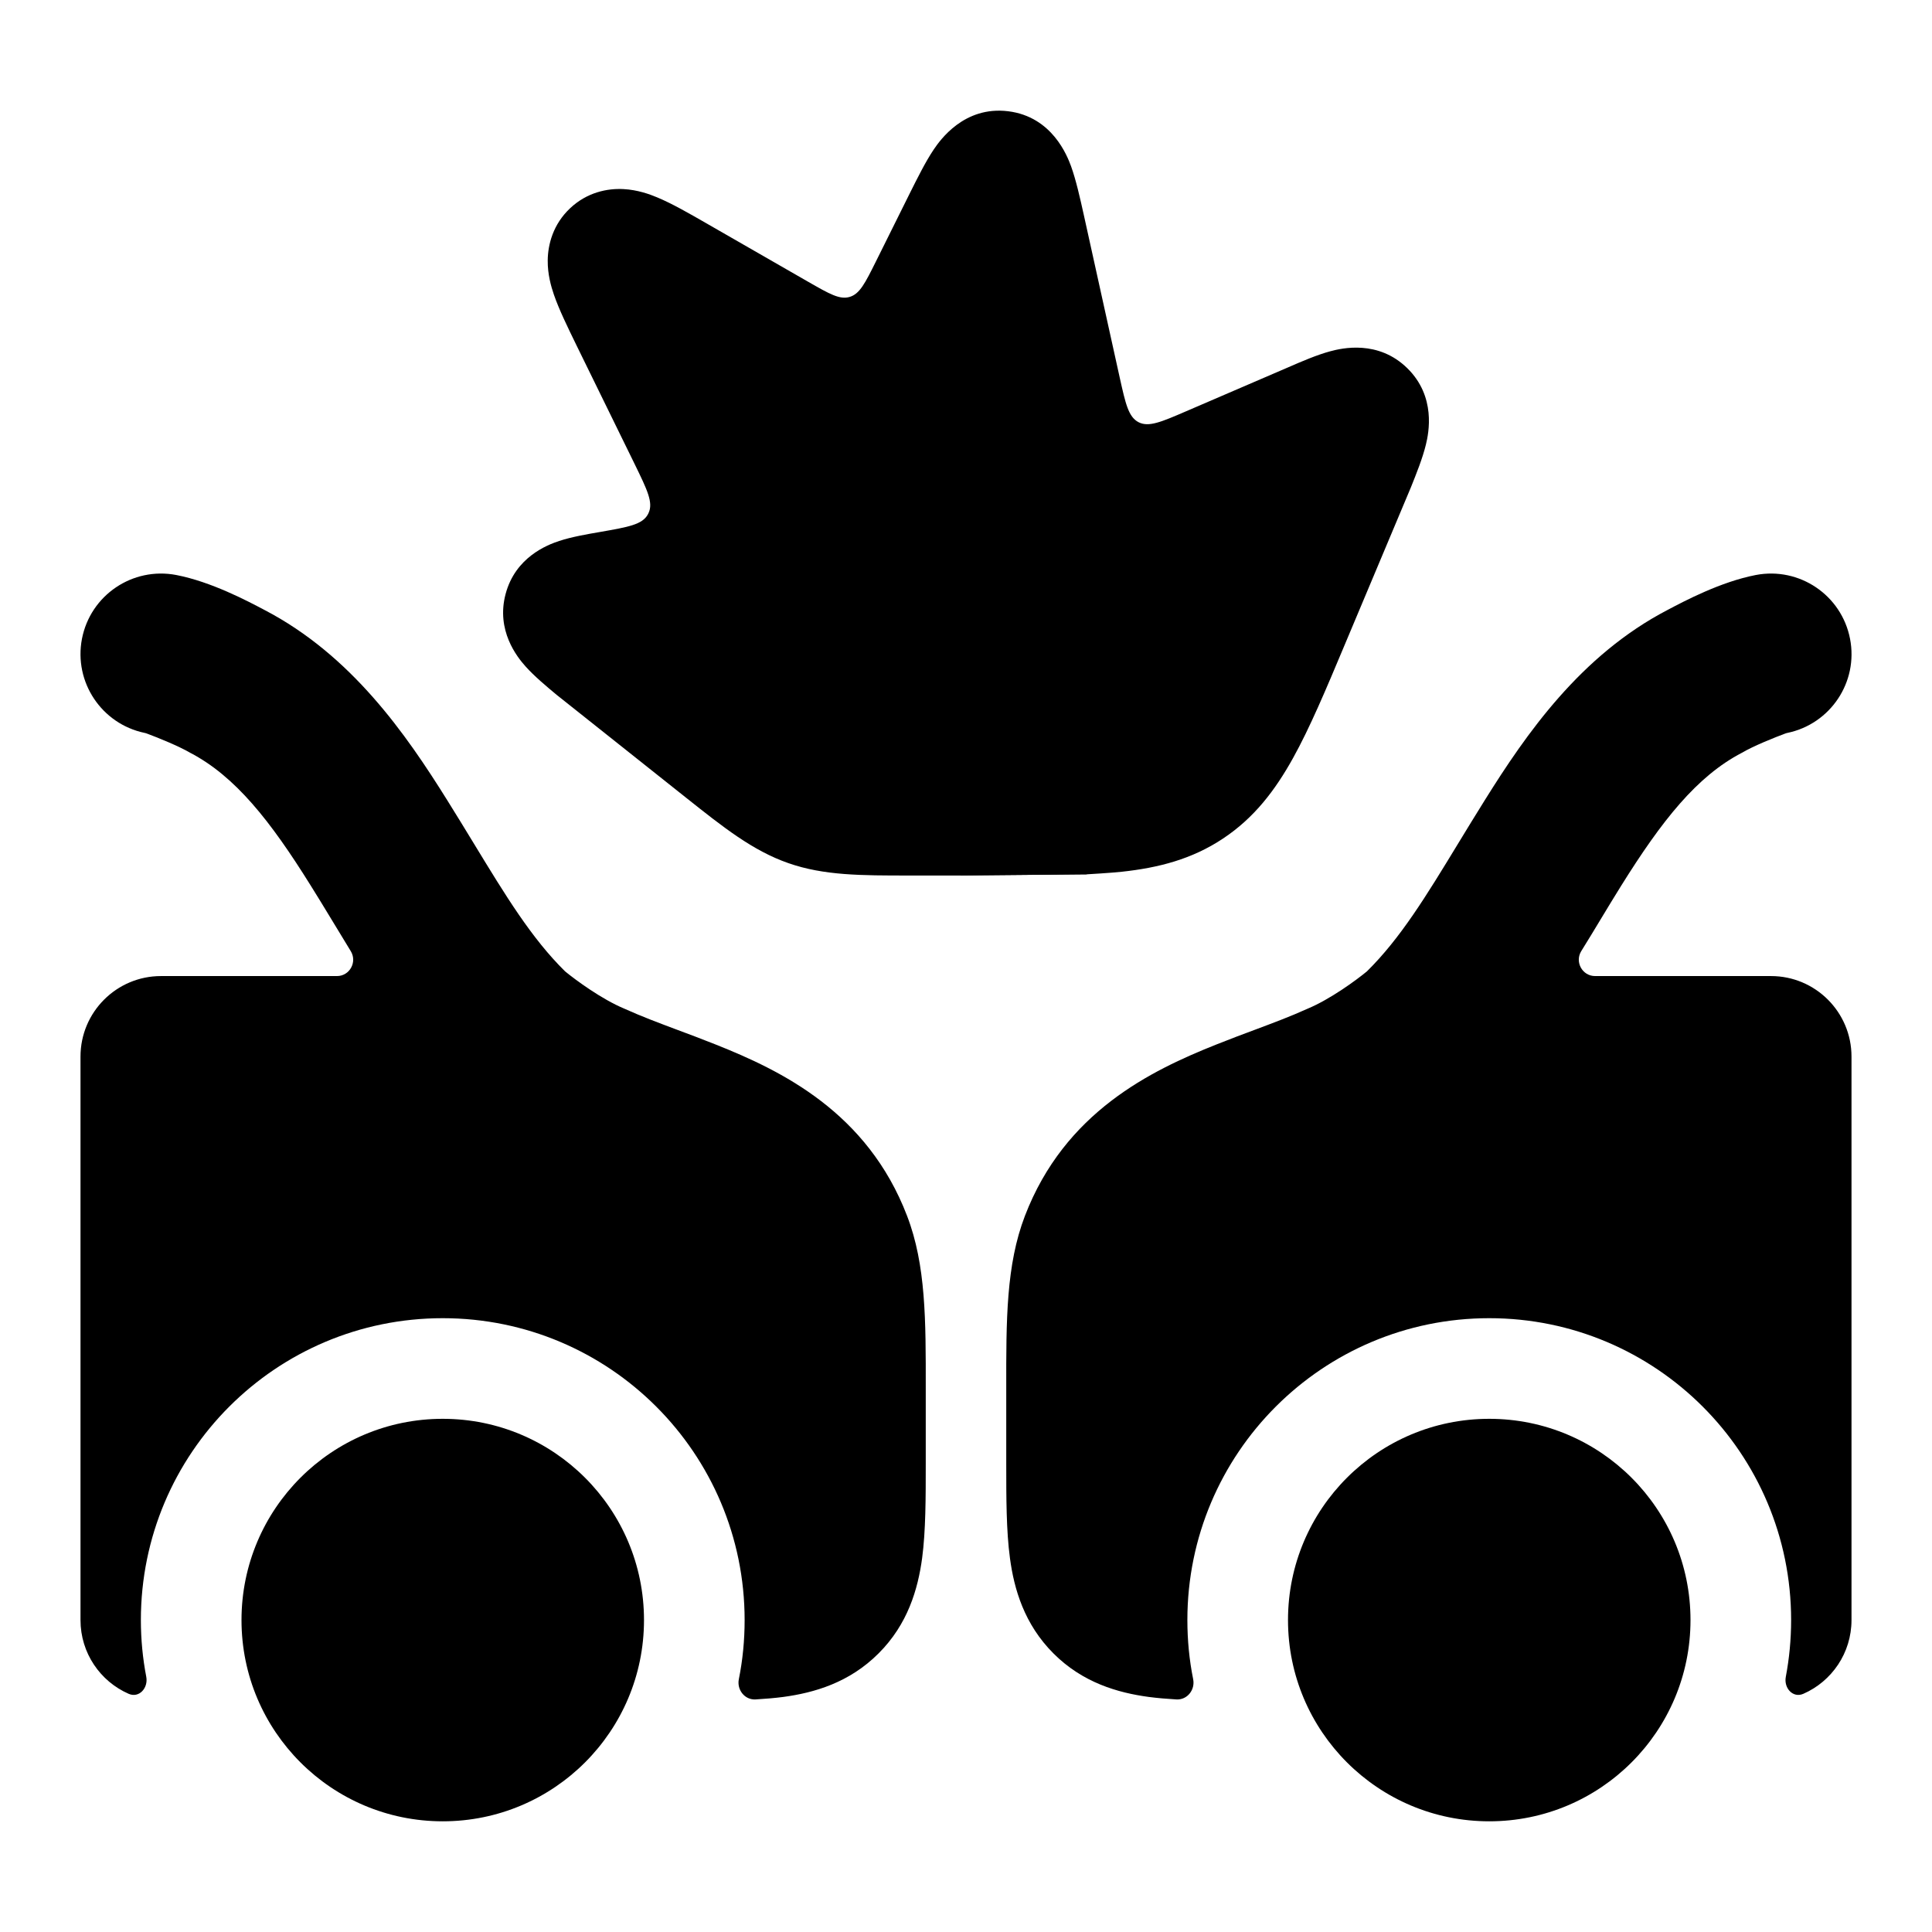 <svg width="24" height="24" viewBox="0 0 24 24" xmlns="http://www.w3.org/2000/svg">
<path d="M16 20.125C16 21.506 17.119 22.625 18.5 22.625C19.881 22.625 21 21.506 21 20.125C21 18.744 19.881 17.625 18.5 17.625C17.119 17.625 16 18.744 16 20.125Z" fill="currentColor"/>
<path d="M8 20.125C8 21.506 6.881 22.625 5.5 22.625C4.119 22.625 3 21.506 3 20.125C3 18.744 4.119 17.625 5.5 17.625C6.881 17.625 8 18.744 8 20.125Z" fill="currentColor"/>
<path class="pr-icon-bulk-secondary" d="M1.018 7.936C1.123 7.393 1.647 7.039 2.19 7.143C2.624 7.227 3.073 7.465 3.285 7.577C4.366 8.14 5.042 9.118 5.556 9.941C5.674 10.13 5.784 10.31 5.888 10.481C6.283 11.13 6.603 11.656 7.02 12.067C7.148 12.172 7.474 12.413 7.758 12.531C7.978 12.63 8.177 12.704 8.403 12.789C8.549 12.843 8.706 12.902 8.887 12.974C9.707 13.3 10.774 13.815 11.268 15.104C11.502 15.714 11.501 16.396 11.5 17.247L11.5 18.18C11.5 18.604 11.5 19.016 11.455 19.356C11.403 19.739 11.278 20.176 10.914 20.539C10.551 20.903 10.114 21.028 9.731 21.08C9.622 21.094 9.506 21.104 9.385 21.111C9.251 21.118 9.152 20.991 9.178 20.86C9.226 20.622 9.25 20.376 9.25 20.125C9.25 18.053 7.571 16.375 5.5 16.375C3.429 16.375 1.75 18.053 1.75 20.125C1.75 20.366 1.773 20.601 1.817 20.83C1.843 20.969 1.728 21.098 1.598 21.041C1.246 20.887 1 20.535 1 20.125V13.125C1 12.573 1.448 12.125 2 12.125H4.186C4.344 12.125 4.44 11.95 4.357 11.815C4.274 11.68 4.194 11.548 4.117 11.42C4.028 11.273 3.942 11.132 3.86 11.001C3.357 10.194 2.922 9.643 2.362 9.351C2.215 9.265 1.952 9.16 1.826 9.113C1.816 9.109 1.805 9.106 1.795 9.104C1.262 8.992 0.915 8.473 1.018 7.936Z" fill="currentColor"/>
<path class="pr-icon-bulk-secondary" d="M22.982 7.936C22.877 7.393 22.353 7.039 21.811 7.143C21.376 7.227 20.927 7.465 20.715 7.577C19.634 8.14 18.958 9.118 18.444 9.941C18.326 10.13 18.216 10.31 18.112 10.481C17.717 11.13 17.397 11.656 16.98 12.067C16.853 12.172 16.526 12.413 16.242 12.531C16.023 12.63 15.823 12.704 15.597 12.789C15.451 12.843 15.294 12.902 15.113 12.974C14.294 13.3 13.227 13.815 12.732 15.104C12.498 15.714 12.499 16.396 12.5 17.247L12.5 18.18C12.5 18.604 12.5 19.016 12.546 19.356C12.597 19.739 12.723 20.176 13.086 20.539C13.449 20.903 13.886 21.028 14.27 21.08C14.378 21.094 14.494 21.104 14.615 21.111C14.749 21.118 14.848 20.991 14.822 20.86C14.774 20.622 14.75 20.377 14.75 20.125C14.75 18.054 16.429 16.375 18.5 16.375C20.571 16.375 22.25 18.054 22.25 20.125C22.25 20.366 22.227 20.602 22.184 20.83C22.157 20.969 22.272 21.098 22.402 21.041C22.754 20.887 23 20.535 23 20.125V13.125C23 12.573 22.552 12.125 22 12.125H19.815C19.656 12.125 19.56 11.95 19.643 11.815C19.727 11.68 19.807 11.548 19.884 11.42C19.973 11.273 20.058 11.132 20.14 11.001C20.644 10.194 21.078 9.643 21.639 9.351C21.785 9.265 22.048 9.16 22.175 9.113C22.185 9.109 22.195 9.106 22.206 9.104C22.739 8.992 23.086 8.473 22.982 7.936Z" fill="currentColor"/>
<path class="pr-icon-bulk-secondary" d="M12.524 1.382C11.975 1.314 11.676 1.744 11.6 1.856C11.498 2.007 11.396 2.213 11.301 2.403L10.88 3.25C10.747 3.517 10.68 3.651 10.556 3.688C10.432 3.726 10.303 3.651 10.044 3.503L8.775 2.774C8.563 2.652 8.345 2.527 8.164 2.452C8.069 2.412 7.919 2.358 7.746 2.349C7.545 2.338 7.291 2.389 7.081 2.588C6.871 2.786 6.806 3.036 6.804 3.235C6.802 3.407 6.846 3.559 6.88 3.658C6.943 3.843 7.054 4.069 7.161 4.289L7.885 5.767C8.04 6.085 8.118 6.244 8.056 6.374C8.054 6.38 8.051 6.385 8.048 6.39C7.979 6.517 7.804 6.547 7.456 6.608C7.294 6.636 7.101 6.669 6.947 6.72C6.794 6.77 6.402 6.924 6.281 7.378C6.16 7.831 6.422 8.16 6.529 8.279C6.637 8.4 6.788 8.526 6.914 8.631L8.522 9.909C8.985 10.277 9.351 10.568 9.793 10.722C10.235 10.877 10.703 10.876 11.294 10.876L11.936 10.876L13.502 10.861C13.502 10.861 13.802 10.844 13.937 10.829C14.39 10.78 14.807 10.674 15.194 10.416C15.581 10.159 15.841 9.816 16.062 9.418C16.27 9.044 16.471 8.567 16.707 8.004L17.527 6.053C17.595 5.884 17.673 5.689 17.713 5.523C17.749 5.376 17.841 4.926 17.482 4.574C17.121 4.22 16.671 4.324 16.524 4.364C16.36 4.408 16.167 4.491 16 4.564L14.732 5.11C14.424 5.243 14.269 5.309 14.144 5.245C14.018 5.18 13.982 5.016 13.909 4.688L13.463 2.668C13.417 2.461 13.367 2.237 13.305 2.065C13.258 1.938 13.072 1.45 12.524 1.382Z" fill="currentColor"/>
<path d="M11.286 8.854L11.935 10.875L13.502 10.861C13.502 10.861 12.974 9.205 12.714 8.396C12.588 8.002 12.165 7.784 11.771 7.911C11.377 8.038 11.159 8.46 11.286 8.854Z" fill="currentColor"/>
</svg>
